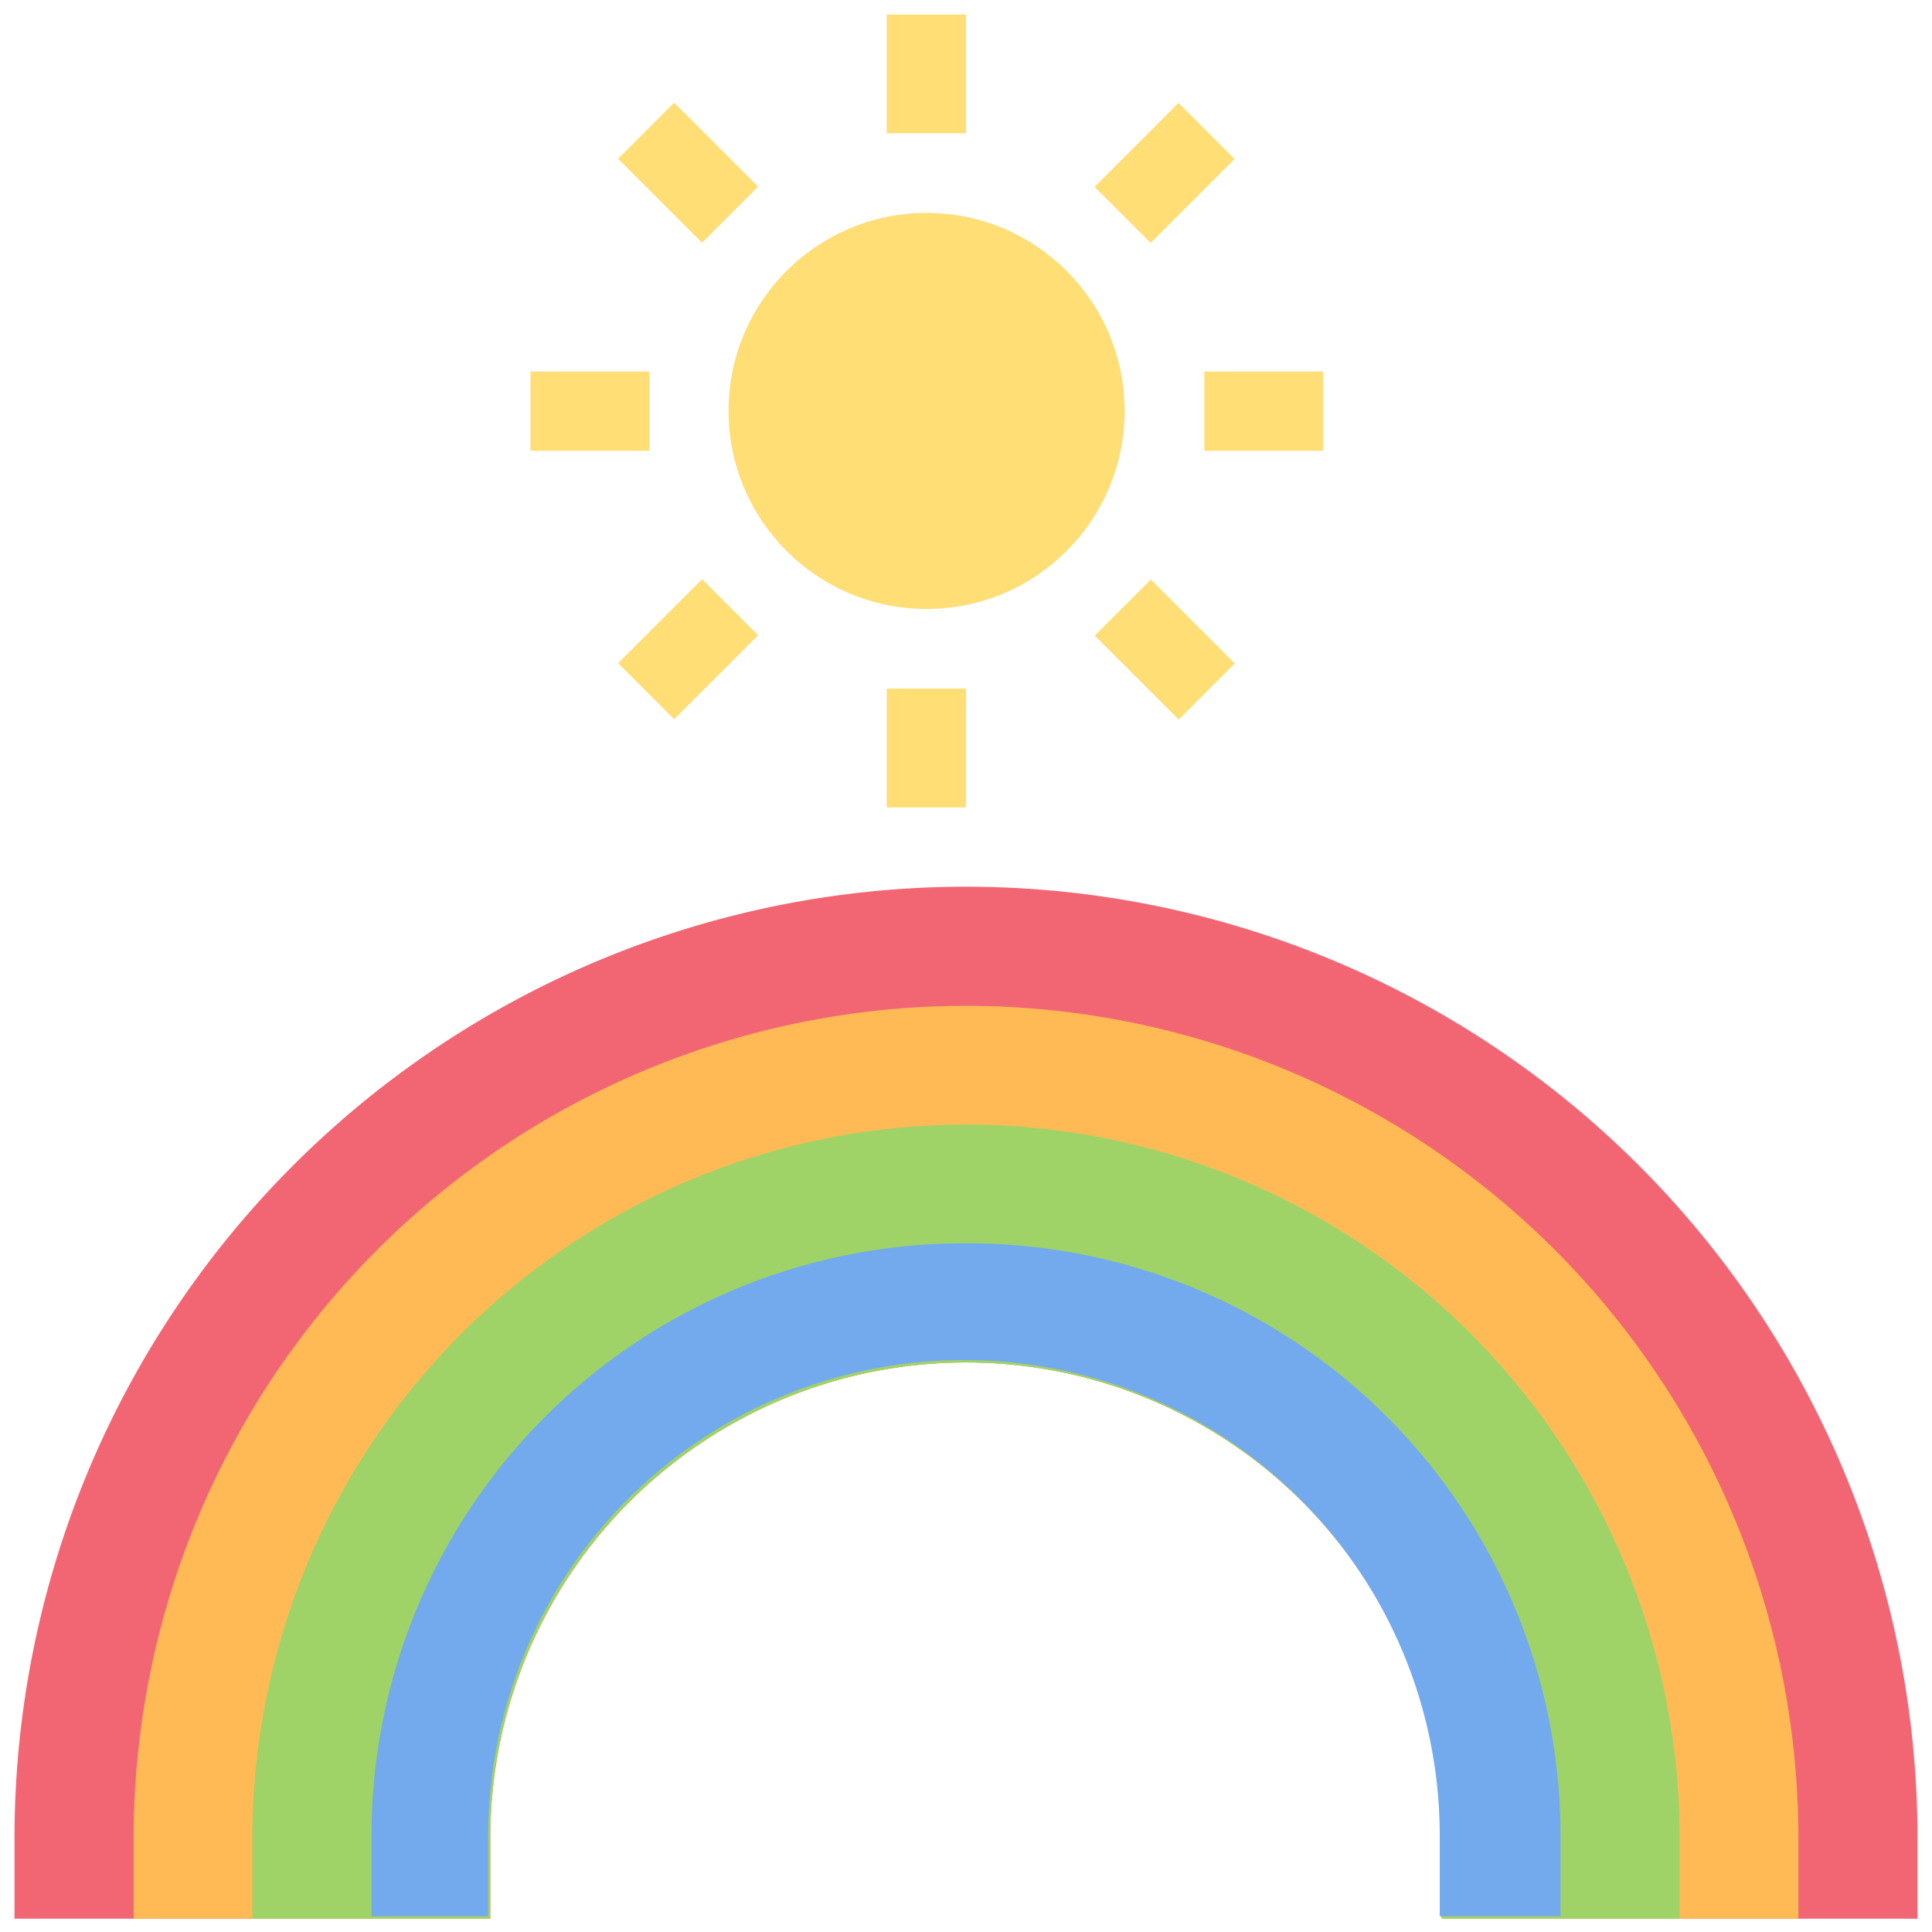 <svg id="Layer_1" data-name="Layer 1" xmlns="http://www.w3.org/2000/svg" viewBox="0 0 48 48"><defs><style>.cls-1{fill:#f26674;}.cls-2{fill:#ffba55;}.cls-3{fill:#9fd367;}.cls-4{fill:#72aaed;}.cls-5{fill:#ffde76;}</style></defs><title>rainbow, weather, forecast, spring, sun, sunny</title><path class="cls-1" d="M47.64,45.67v2H35.82v-2a11.82,11.82,0,0,0-23.64,0v2H.36v-2a23.64,23.64,0,0,1,47.28,0Z"/><path class="cls-2" d="M44.68,45.67v2H35.82v-2a11.82,11.82,0,0,0-23.64,0v2H3.32v-2a20.68,20.68,0,1,1,41.36,0Z"/><path class="cls-3" d="M41.73,45.67v2H35.82v-2a11.82,11.82,0,0,0-23.64,0v2H6.27v-2a17.73,17.73,0,1,1,35.46,0Z"/><path class="cls-4" d="M38.77,45.61v2h-3v-2a11.82,11.82,0,0,0-23.64,0v2H9.23v-2A14.72,14.72,0,0,1,23.94,30.89h.12A14.72,14.72,0,0,1,38.77,45.61Z"/><circle class="cls-5" cx="23.02" cy="10.21" r="4.92"/><rect class="cls-5" x="22.03" y="17.11" width="1.97" height="2.95"/><rect class="cls-5" x="22.03" y="0.36" width="1.97" height="2.95"/><rect class="cls-5" x="13.66" y="8.73" width="1.97" height="2.95" transform="translate(24.86 -4.43) rotate(90)"/><rect class="cls-5" x="30.4" y="8.73" width="1.97" height="2.95" transform="translate(41.6 -21.17) rotate(90)"/><rect class="cls-5" x="16.11" y="14.65" width="1.97" height="2.95" transform="translate(16.41 -7.36) rotate(45)"/><rect class="cls-5" x="27.95" y="2.82" width="1.97" height="2.95" transform="translate(11.51 -19.2) rotate(45)"/><rect class="cls-5" x="16.11" y="2.82" width="1.97" height="2.95" transform="translate(32.22 -4.76) rotate(135)"/><rect class="cls-5" x="27.95" y="14.65" width="1.97" height="2.95" transform="translate(60.8 7.08) rotate(135)"/></svg>
